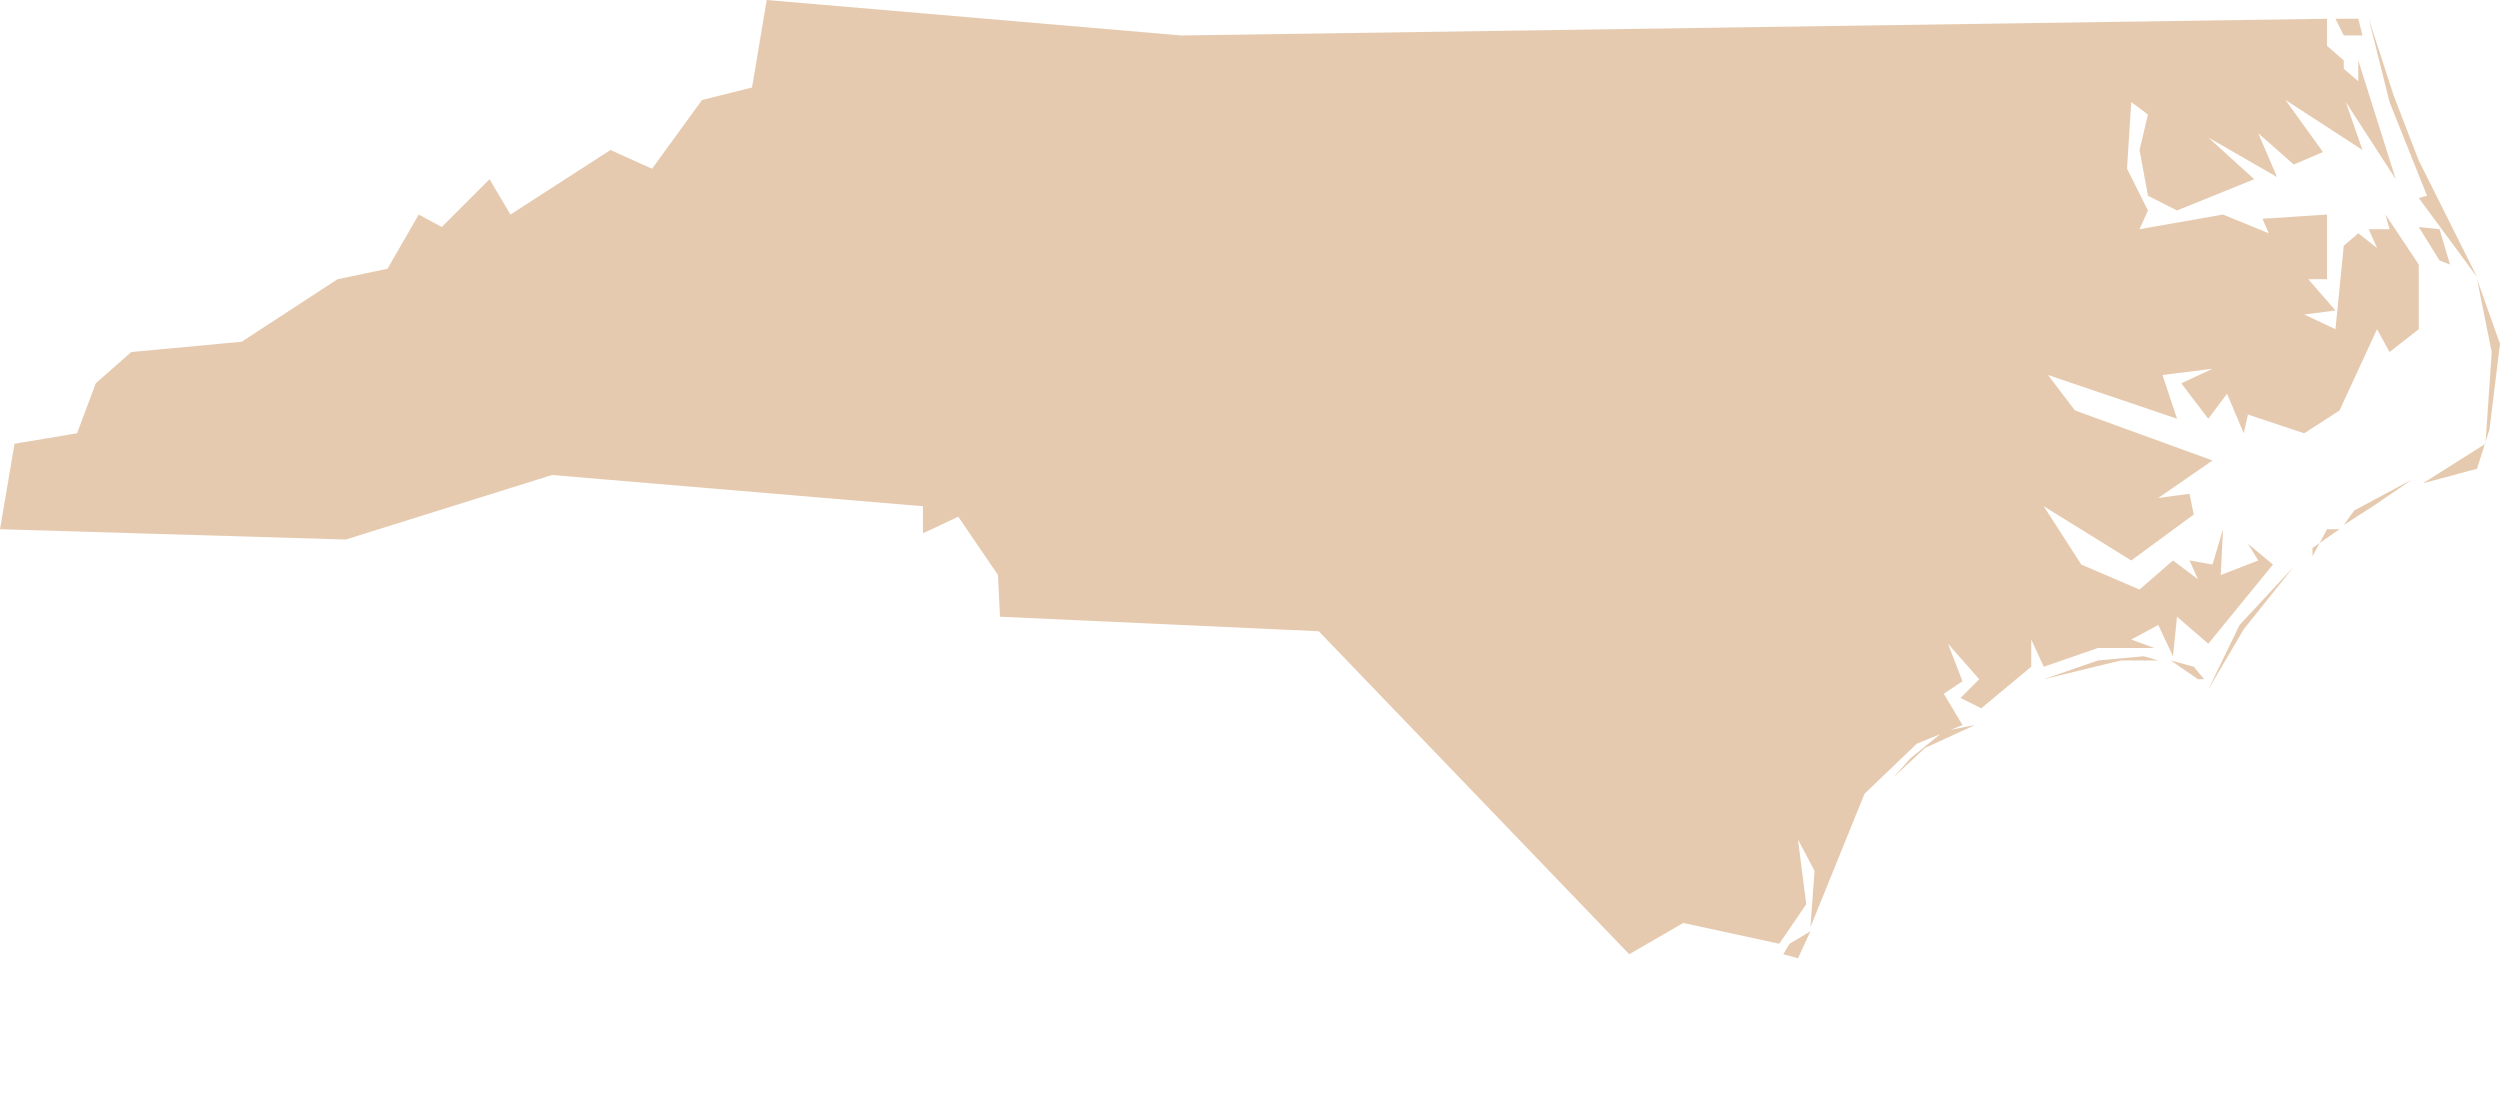 <svg width="16" height="7" viewBox="0 0 16 7" fill="none" xmlns="http://www.w3.org/2000/svg">
<path d="M11.587 5.96L11.507 6.133L11.413 6.107L11.453 6.04L11.587 5.96ZM11.773 5.4L11.707 5.573L11.68 5.587L11.733 5.427L11.773 5.4ZM12.64 4.64L12.32 4.787L12.12 4.973L12.227 4.853L12.44 4.68L12.64 4.64ZM14.107 4.347H14.067L13.893 4.227L14.04 4.267L14.107 4.347ZM13.813 4.227H13.573L13.08 4.347L13.427 4.227L13.72 4.2L13.813 4.227ZM14.133 4.413L14.333 4L14.68 3.627L14.36 4.027L14.133 4.413ZM14.8 3.56L14.893 3.387H14.973L14.8 3.507V3.56ZM15.187 3.24L15 3.36L15.067 3.267L15.44 3.067L15.187 3.24ZM15.853 3L15.507 3.093L15.907 2.84L15.947 2.253L15.853 1.787L16 2.2L15.933 2.747L15.853 3ZM15.68 1.693L15.613 1.667L15.48 1.453L15.613 1.467L15.68 1.693ZM15.32 0.613L15.48 1.027L15.853 1.773L15.48 1.267L15.533 1.253L15.293 0.653L15.16 0.12L15.32 0.613ZM15 0.12H15.093L15.12 0.227H15L14.947 0.12H15ZM7.56 0.227L14.893 0.12V0.293L15 0.387V0.44L15.093 0.52V0.387L15.333 1.147L15.013 0.653L15.12 0.96L14.627 0.64L14.867 0.973L14.68 1.053L14.453 0.853L14.573 1.133L14.133 0.88L14.427 1.147L13.933 1.347L13.747 1.253L13.693 0.96L13.747 0.733L13.64 0.653L13.613 1.08L13.747 1.347L13.693 1.467L14.227 1.373L14.52 1.493L14.48 1.4L14.893 1.373V1.787H14.773L14.947 1.987L14.747 2.013L14.947 2.107L15 1.573L15.093 1.493L15.213 1.587L15.16 1.467H15.293L15.267 1.373L15.48 1.693V2.107L15.293 2.253L15.213 2.107L14.973 2.627L14.747 2.773L14.387 2.653L14.36 2.773L14.253 2.52L14.133 2.68L13.96 2.453L14.16 2.36L13.84 2.4L13.933 2.68L13.107 2.4L13.28 2.627L14.16 2.947L13.813 3.187L14.013 3.16L14.04 3.293L13.64 3.587L13.08 3.24L13.32 3.613L13.693 3.773L13.907 3.587L14.067 3.707L14.013 3.587L14.16 3.613L14.227 3.387L14.213 3.68L14.453 3.587L14.387 3.48L14.547 3.613L14.133 4.12L13.933 3.947L13.907 4.2L13.813 4L13.64 4.093L13.787 4.147H13.427L13.08 4.267L13 4.093V4.267L12.68 4.533L12.547 4.467L12.667 4.347L12.467 4.12L12.56 4.36L12.44 4.44L12.56 4.64L12.267 4.76L11.933 5.08L11.587 5.933L11.613 5.573L11.507 5.373L11.56 5.787L11.387 6.04L10.773 5.907L10.427 6.107L8.44 4.04L6.4 3.947L6.387 3.68L6.133 3.307L5.907 3.413V3.24L3.533 3.04L2.213 3.453L0 3.387L0.093 2.84L0.493 2.773L0.613 2.453L0.84 2.253L1.547 2.187L2.16 1.787L2.48 1.72L2.68 1.373L2.827 1.453L3.133 1.147L3.267 1.373L3.907 0.96L4.173 1.08L4.493 0.64L4.813 0.56L4.907 0L7.56 0.227Z" fill="#E6CAAF"/>
</svg>
